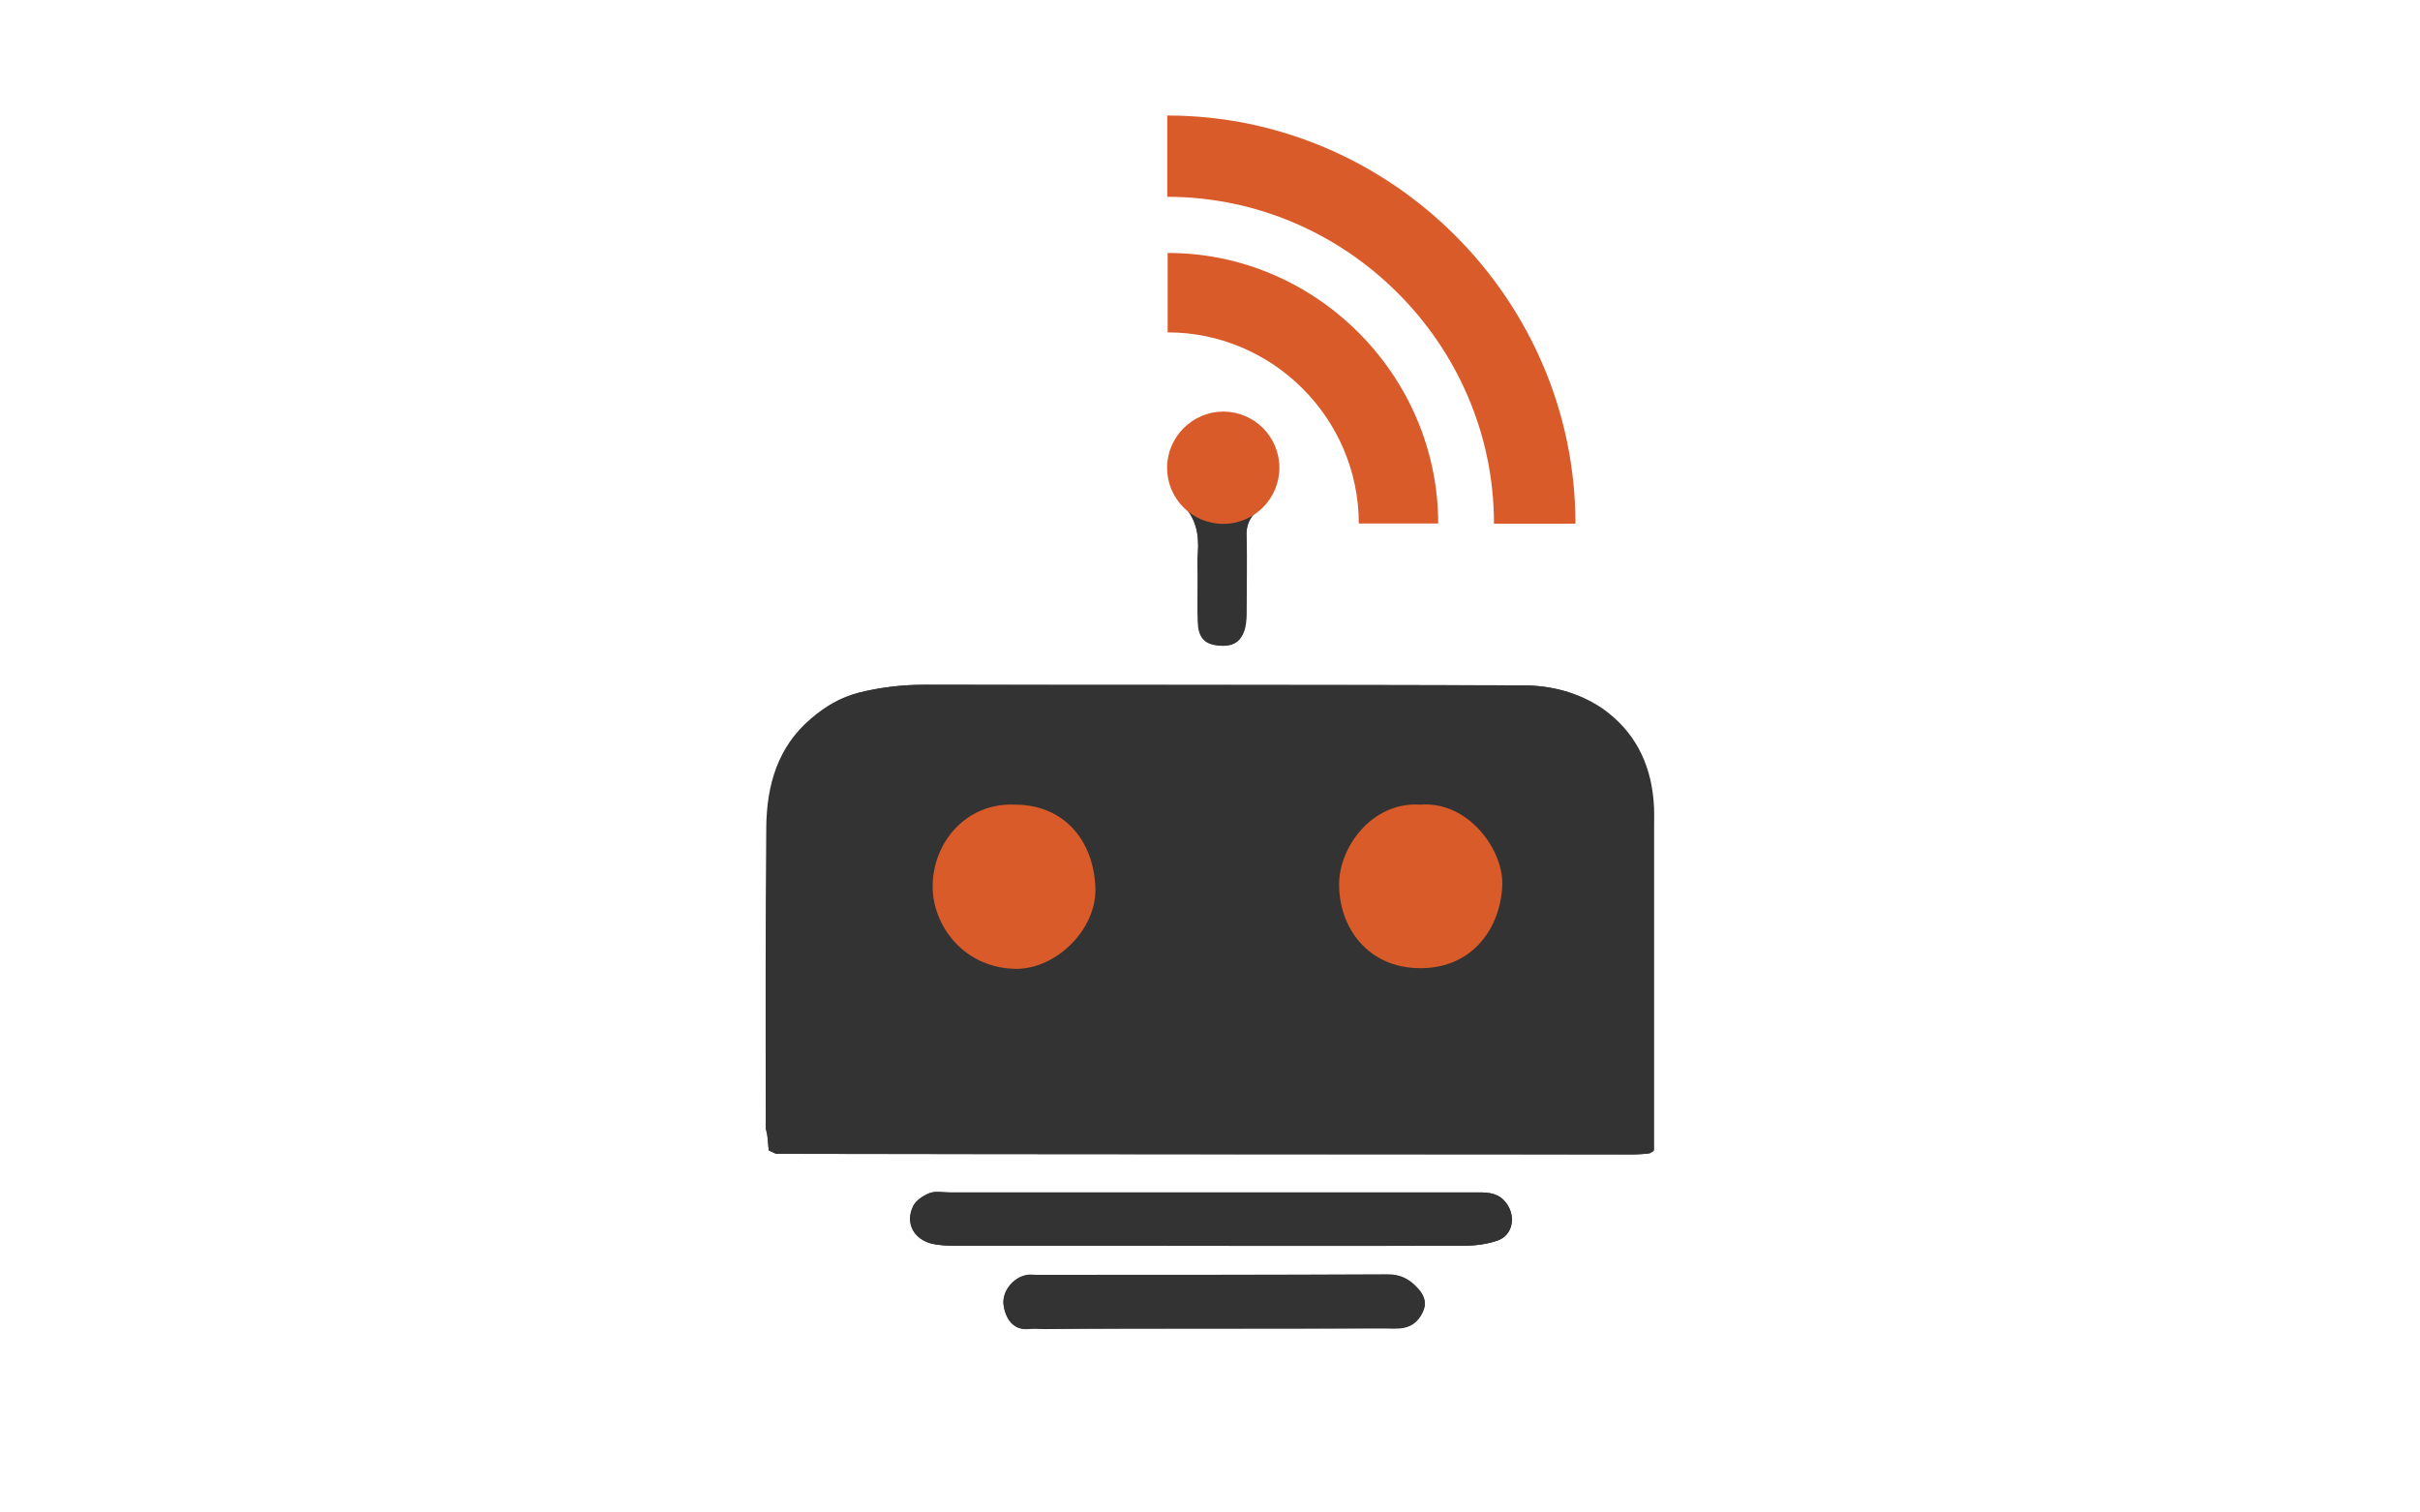 <?xml version="1.0" encoding="utf-8"?>
<!-- Generator: Adobe Illustrator 19.1.0, SVG Export Plug-In . SVG Version: 6.00 Build 0)  -->
<svg version="1.1" id="Layer_1" xmlns="http://www.w3.org/2000/svg" xmlns:xlink="http://www.w3.org/1999/xlink" x="0px" y="0px"
	 viewBox="342 20.9 1280 800" style="enable-background:new 342 20.9 1280 800;" xml:space="preserve">
<style type="text/css">
	.st0{display:none;}
	.st1{display:inline;}
	.st2{fill:#FFFFFF;}
	.st3{display:inline;fill:none;stroke:#000000;stroke-width:3;stroke-miterlimit:10;}
	.st4{display:inline;fill:#FFFFFF;}
	.st5{display:inline;fill:#80BD01;}
	.st6{fill:#80BD01;}
	.st7{fill:#333333;}
	.st8{fill:#D95B29;}
</style>
<g id="Template" class="st0">
	<g class="st1">
		<path class="st2" d="M1305.4,573.7c1,0.4,1.3,0.7,1.6,0.7c59,0.1,118,0.1,177,0.1c1,0,2-0.1,3-0.2c0.1,0,0.3-0.1,0.4-0.2
			c0.1-0.1,0.6-0.2,0.6-0.6c0-1.4,0-3.1,0-4.7c0-20.5,0-41,0-61.5c0-2,0.1-4-0.1-6c-0.7-7.8-3.9-14.3-10.5-18.9
			c-4.9-3.4-10.6-4.8-16.5-4.8c-41.2-0.1-82.3,0-123.5-0.1c-4.5,0-8.9,0.5-13.3,1.6c-3.9,1-7,2.9-9.9,5.4
			c-6.9,5.9-9.1,13.8-9.2,22.3c-0.2,20.8-0.1,41.7-0.1,62.5C1305.2,570.7,1305.3,572.2,1305.4,573.7z M1396.6,582.4
			c-18,0-35.9,0-53.9,0c-1.3,0-2.8-0.3-4,0.1c-1.3,0.5-2.8,1.4-3.4,2.6c-1.8,3.5,0,6.9,3.9,7.9c1.4,0.3,3,0.4,4.4,0.4c7,0,14,0,21,0
			c28.1,0,56.2,0,84.4,0c2.3,0,4.7-0.3,6.8-1c3.3-1.1,4-5,1.9-7.8c-1.5-2-3.5-2.2-5.7-2.2C1433.5,582.4,1415.1,582.4,1396.6,582.4z
			 M1397,610.5c11.8,0,23.7,0,35.5,0c1.3,0,2.7,0.1,4-0.1c2.2-0.4,3.5-1.9,4.2-3.8c0.6-1.7-0.1-3.1-1.4-4.5
			c-1.7-1.8-3.5-2.7-6.1-2.7c-24.2,0.1-48.3,0.1-72.5,0.1c-0.7,0-1.3-0.1-2,0c-2.8,0.4-5.1,3.3-4.8,6.1c0.3,2.4,1.7,5.3,5.1,5
			c1.2-0.1,2.3,0,3.5,0C1374,610.5,1385.5,610.5,1397,610.5z M1394,454.9L1394,454.9c0,3,0,6.5,0.1,9.6s1.3,4.5,4,4.8
			c3.2,0.4,4.9-0.6,5.7-3.5c0.3-1.3,0.3-2.6,0.3-3.9c0-5,0.1-10,0-15c-0.1-2.2,0.5-3.8,2.2-5.3c3.2-2.9,4.2-6.6,3.8-10.9
			c-0.8-8.1-9.8-12.2-16.9-8.2c-5.6,3.2-7.2,12.8-2.7,17.3c3.3,3.2,3.8,6.6,3.6,10.6C1393.9,452,1394,453.9,1394,454.9z"/>
		<path d="M1305.4,573.7c-0.1-1.5-0.3-3-0.3-4.4c0-20.8-0.2-41.7,0.1-62.5c0.1-8.5,2.3-16.4,9.2-22.3c2.9-2.5,6-4.4,9.9-5.4
			c4.4-1.1,8.8-1.6,13.3-1.6c41.2,0,82.3,0,123.5,0.1c5.9,0,11.5,1.4,16.5,4.8c6.5,4.6,9.8,11,10.5,18.9c0.2,2,0.1,4,0.1,6
			c0,20.5,0,41,0,61.5c0,1.7,0,3.3,0,4.7c0,0.4-0.5,0.5-0.6,0.6s-0.3,0.2-0.4,0.2c-1,0.1-2,0.2-3,0.2c-59,0-118-0.1-177-0.1
			C1306.7,574.4,1306.4,574.1,1305.4,573.7z M1440,502.3c-10-0.7-16.9,8.9-16.8,16.6c0.1,8.6,5.8,17.2,16.8,17.2s16.6-8.6,16.9-17.2
			C1457.2,511.7,1449.9,501.5,1440,502.3z M1356.3,502.3c-10.1-0.5-16.9,7.9-17,16.8c-0.1,7.8,6.1,16.6,16.5,17.1
			c8.5,0.4,17.3-7.8,17.1-16.6C1372.6,509.6,1366.2,502.3,1356.3,502.3z"/>
		<path d="M1396.6,582.4c18.5,0,36.9,0,55.4,0c2.3,0,4.2,0.2,5.7,2.2c2.1,2.7,1.4,6.7-1.9,7.8c-2.2,0.7-4.5,1-6.8,1
			c-28.1,0.1-56.2,0-84.4,0c-7,0-14,0-21,0c-1.5,0-3-0.1-4.4-0.4c-3.9-0.9-5.7-4.4-3.9-7.9c0.6-1.1,2.1-2.1,3.4-2.6
			c1.2-0.4,2.6-0.1,4-0.1C1360.6,582.4,1378.6,582.4,1396.6,582.4z"/>
		<path d="M1397,610.5c-11.5,0-23,0-34.5,0c-1.2,0-2.3-0.1-3.5,0c-3.4,0.4-4.8-2.5-5.1-5c-0.3-2.7,2-5.6,4.8-6.1c0.7-0.1,1.3,0,2,0
			c24.2,0,48.3,0,72.5-0.1c2.6,0,4.4,0.9,6.1,2.7c1.3,1.3,2,2.8,1.4,4.5c-0.7,1.9-2.1,3.5-4.2,3.8c-1.3,0.2-2.7,0.1-4,0.1
			C1420.7,610.5,1408.9,610.5,1397,610.5z"/>
		<path d="M1394,454.9c0-1-0.1-2.9,0-4.4c0.3-4.1-0.3-7.5-3.6-10.7c-4.6-4.4-3-14,2.7-17.2c7.1-4.1,16.1,0.1,16.9,8.2
			c0.4,4.2-0.7,8-3.8,10.9c-1.6,1.5-2.2,3.1-2.2,5.3c0.1,5,0.1,10,0,15c0,1.3,0,2.7-0.3,4c-0.8,2.9-2.5,3.9-5.7,3.5
			c-2.7-0.3-3.9-1.8-4-4.9C1393.9,461.4,1394,457.9,1394,454.9L1394,454.9z"/>
		<path class="st2" d="M1440,502.3c9.9-0.8,17.2,9.4,16.9,16.6c-0.3,8.6-5.9,17.2-16.9,17.2s-16.8-8.6-16.8-17.2
			C1423.1,511.2,1430,501.6,1440,502.3z"/>
		<path class="st2" d="M1356.3,502.3c10,0,16.3,7.3,16.6,17.3c0.2,8.8-8.6,17.1-17.1,16.6c-10.5-0.5-16.6-9.3-16.5-17.1
			C1339.3,510.2,1346.1,501.8,1356.3,502.3z"/>
	</g>
	<circle class="st1" cx="737.2" cy="550.9" r="7"/>
	<line class="st3" x1="737.5" y1="550.9" x2="737.5" y2="591.9"/>
	
		<rect x="737.4" y="542.5" transform="matrix(-0.986 -0.167 0.167 -0.986 1375.299 1208.766)" class="st4" width="2" height="8.2"/>
	<circle class="st1" cx="737.2" cy="591.4" r="7"/>
	<rect x="735" y="591.6" transform="matrix(0.986 0.167 -0.167 0.986 109.734 -114.474)" class="st4" width="2" height="8.2"/>
	<g class="st1">
		<path d="M1508.8,640.4c-3.6-2.6-5.9-6.2-7.7-10.1c-4.3-9.3-6.2-19-5.6-29.2c0-0.5-0.1-1-0.2-1.5c-1.2,1.5-1.8,3.1-2.5,4.7
			c-1.9,4-4.4,7.3-8.6,9.1c-3.6,1.5-7.1,3.1-10.6,4.7c-19.8,8.9-39.7,17.7-59.5,26.6c-3.2,1.4-6.4,2.8-9.5,4.3
			c-1,0.4-2.9,1.2-2.9,1.2l-26,11.5c-1.2,0.7-2,1.3-2.9,1.6c-0.6,0.2-1.2,0.5-1.7,0.7c-3.6,1.5-7.2,3.1-10.7,4.7
			c-13.2,5.9-26.4,11.8-39.6,17.7c-8,3.5-15.9,7.1-23.9,10.7c-2.3,1.1-4.7,1.5-7.2,0.8c-3.2-0.9-6.4-2-9.6-3c-1.3-0.4-2.7-1-4.1-1.6
			c0.1,0.5,0.1,0.8,0.2,0.9c0.2,0.2,0.4,0.5,0.6,0.7c2.4,1.5,4.1,3.7,5.6,6c4.3,6.8,6.7,14.3,7.7,22.1c0.6,4.4,0.6,8.8,0.9,13.5
			c0.4-0.5,0.9-0.9,1.1-1.4c0.6-1.2,1-2.5,1.5-3.7c1.9-4.2,5-7.4,9.3-9.3c8.5-3.8,17-7.6,25.5-11.4c8.2-3.7,16.4-7.3,24.6-11
			c9-4,18-8,27-12.1c1.5-0.7,3.1-1.4,4.6-2.1c0.6-0.3,1.3-0.4,2.1-0.6l25.4-11.3c0,0,3.4-1.8,5.1-2.6c3.5-1.6,7.1-3.2,10.6-4.8
			c1-0.5,2-0.9,3-1.3c4.7-2.1,9.4-4.1,14-6.2c4.7-2.1,9.3-4.1,14-6.2c10.3-4.6,20.6-9.3,30.9-13.8c2.5-1.1,5.1-1.5,7.8-0.7
			c3.1,0.9,6.2,2,9.3,2.9c1,0.3,2,0.7,3,1C1509.5,641.1,1509.2,640.7,1508.8,640.4z"/>
		<path d="M1241.6,741.1c0.9-1.3,2.1-1.3,3.2-1.4c4.3-0.5,8.5-1,12.8-1.6c1.1-0.1,2.2-0.3,3.3-0.6c1.7-0.4,2.9-1.4,3.7-3
			c2.4-4.9,2.7-10,1.1-15.2c-0.8-2.6-1.9-5.2-3.5-7.5c-1.4-2.1-3.2-3.2-6-2.7c-5,0.9-10.1,1.4-15.2,2c-0.9,0.1-1.8,0.1-3,0.2
			c0.4-0.9,0.5-1.5,0.8-1.9c5.5-5.5,11.6-10.3,18.5-13.9c2-1.1,4.4-1.8,6.6-2.3c5.5-1.2,9.9,0.9,13.8,4.6c3.8,3.7,6.2,8.4,8,13.3
			c2.4,6.8,3.6,13.8,2.9,21.1c-0.3,3.1-0.6,6.3-1.9,9.2c-1.6,3.7-4,6.8-7.2,9.3c-2.8,2.2-6.2,2.6-9.6,2.6c-2.3,0-4.6-0.6-6.9-1.1
			c-2.3-0.5-4.6-1.1-6.7-2c-4.3-1.9-8.5-4-12.2-6.8C1243.2,742.8,1242.4,741.9,1241.6,741.1z"/>
		<path d="M1544.1,595.7c-1.3,0.4-2,0.7-2.7,0.8c-4.1,0.5-8.1,1-12.2,1.5c-0.5,0.1-1,0.1-1.5,0.2c-5.6,0.8-7.5,2.8-8.4,8.4
			c-1.1,6.2,0.9,11.7,3.8,17c0.7,1.2,1.9,2.1,2.9,3.2c3.6-0.4,7.1-0.7,10.5-1.1c3.3-0.4,6.7-0.9,10-1.3c0.6,1.3,0,1.9-0.7,2.5
			c-3.8,3.5-7.7,7-12.2,9.8c-2.5,1.5-5.1,3.1-7.7,4.3c-4.2,2-8.7,2.4-13,0.3c-2.8-1.4-5.1-3.3-7-5.8c-4.7-6.2-7.1-13.3-8.2-20.9
			c-0.8-5.4-0.8-10.8,0.4-16.1c1.5-6.5,4.9-11.6,11.3-14.3c3.5-1.5,7.2-1.3,10.8-0.6c3.2,0.7,6.3,1.8,9.3,2.9c4.2,1.5,8,4,11.7,6.5
			C1542.1,593.5,1542.9,594.5,1544.1,595.7z"/>
	</g>
	<g class="st1">
		<path d="M1522.2,710.8c-6.4-3.9-13.3-4-20.1-1.5c-29.3-15.7-58.4-31.4-87.5-46.9c-5.5-2.9-16.4-8.8-16.4-8.8l-22.6-12.2
			c0,0-4-1.9-5.7-2.9c-3.2-1.7-6.4-3.4-9.6-5.1c-19.4-10.3-38.8-20.7-58.2-30.9c-4.4-2.3-7.1-5.7-8.9-10.1c-1-2.4-2-4.7-3.3-7.7
			c0,2.2,0,3.8-0.1,5.3c-0.7,10.9-3.5,21.2-9,30.6c-2.4,4.1-5.3,7.8-9.5,10.2c-0.3,0.2-0.4,0.6-0.7,1.1c4.5-1.1,8.8-2,13-3.1
			c4.2-1.1,8-0.4,11.8,1.6c17.9,9.6,35.8,19.1,53.7,28.6c1,0.5,2,1.2,3,1.8c0.4,0.2,0.8,0.4,1.2,0.6c3.1,1.4,6,3.4,8.9,5.2l23,11.6
			c6,3.2,11.9,6.3,17.9,9.5c28.4,15.2,56.8,30.3,85.1,45.4c0.1,0,0.2,0.1,0.3,0.1c0.1,0,0.2,0,0.3,0c0.1,0,0.1-0.1,0.2-0.2
			c0-0.6-0.1-1.1-0.1-1.7c0.9,6.8,4.1,12.3,9.8,16.3c5.7,3.9,12.1,5,18.7,3c11.4-3.5,17.1-14.7,15.1-25.1
			C1531,718.9,1527.6,714,1522.2,710.8z M1528.7,728.4c0,1.2-0.1,2.4-0.1,3.6c0.2,1.4,0.1,2.7-1,3.7c-0.7,1.5-1.5,2.9-2.2,4.4
			c-0.8,1-1.7,1.9-2.5,2.9c-0.5,0.3-1,0.6-1.6,1c-2.8,2.7-7.4,4.1-11.2,3.4h0.1c-2.3,0.6-4.4-0.3-6.3-1.4c-1-0.5-1.9-1-2.9-1.5
			c-3.3-1.2-5.1-4-6.5-6.8c-2.2-4.5-2.6-9.3-0.9-14.1c0.1-0.4,0.5-0.6,0.7-0.9c0.5-1,1-1.9,1.5-2.9c1-2,2.2-3.9,4.4-4.7v0.1
			c2.8-2.7,7.4-4.1,11.3-3.4c0.6,0,1.2,0,1.9,0.1c1.3-0.2,2.5,0,3.5,0.9c1.5,0.8,3,1.6,4.5,2.4c1.4,0.3,2.1,1.4,2.8,2.5
			c0.7,1,1.4,2,2.1,3c1.5,1,1.5,2.8,2,4.3C1528.6,725.8,1529.5,727,1528.7,728.4z"/>
		<path d="M1230.6,609.4c2.3,0.4,4.2,0.7,6,1.1c4.7,0.9,9.4,1.9,14.1,2.9c2.5,0.6,4.4-0.2,6-2.1c4.3-5.1,6.5-11.1,6.3-17.8
			c0-2.1-0.7-4.2-1.1-6.3c-0.7-2.9-2.8-4.4-5.6-5c-5.5-1.1-11-2.2-16.5-3.4c-1-0.2-2.3,0-2.9-1.6c1.2-2.1,3.5-3,5.4-4.1
			c5.1-2.9,10.5-5.1,16.2-6.3c4.5-1,9-1.7,13.6-0.7c3,0.6,5.6,1.8,7.8,4c4.5,4.3,6.8,9.6,7.5,15.7c1.4,12.1-1.7,23.3-7.7,33.7
			c-2.8,4.8-6.6,8.7-11.6,11c-4.4,2.1-8.9,1.8-13.3-0.2c-5.7-2.5-10.5-6.2-15.1-10.4c-2.5-2.3-4.8-4.7-7.2-7.1
			C1231.8,612.1,1230.8,611.3,1230.6,609.4z"/>
	</g>
</g>
<g id="Inverted" class="st0">
	<path class="st4" d="M570.5,600.9c0-1.5-0.8-2.8-2-3.5l-33.4-19.1c-0.6-0.3-1.2-0.4-1.8-0.4c-0.1,0-0.3,0-0.3,0
		c-0.6,0-1.3,0.1-1.8,0.4l-33.4,19.1c-1.2,0.7-2,2-2,3.5l0.1,51.7c0,0.7,0.4,1.4,1,1.7c0.6,0.4,1.4,0.4,2,0l20.1-11.4
		c1.3-0.7,2.2-2.1,2.2-3.5v-24.2c0-1.4,0.6-2.8,1.8-3.5l8.3-4.9c0.6-0.4,1.3-0.5,2-0.5s1.4,0.2,2,0.5l8.7,4.9c1.2,0.7,2.2,2,2.2,3.5
		v24.2c0,1.4,0.5,2.8,1.8,3.5l19.7,11.4c0.6,0.4,1.3,0.4,2,0c0.6-0.4,1-1,1-1.7L570.5,600.9z"/>
	<path class="st4" d="M1135.8,644.8c0,1.5,0.8,2.8,2,3.5l20.4,19.1c0.6,0.3,1.2,0.5,1.8,0.5c0.1,0,0.3,0,0.3,0
		c0.6,0,1.3-0.1,1.8-0.5l20.4-19.2c1.2-0.7,2-2,2-3.5l12.9-51.7c0-0.7-0.4-1.4-1-1.7c-0.6-0.4-1.4-0.4-2,0l-19.8,11.4
		c-1.3,0.7-2,2.1-2,3.5l-10.5,32.5c-0.6,0.4-1.3,0.5-2,0.5c-0.7,0-1.4-0.2-2-0.5l-10.5-32.5c0-1.4-0.8-2.8-2-3.5l-19.8-11.4
		c-0.6-0.4-1.4-0.4-2,0s-1,1-1,1.7L1135.8,644.8z"/>
	<path class="st4" d="M748.7,529.8c-0.6-0.3-1.2-0.3-1.9,0c-0.6,0.4-0.9,1-0.9,1.7v51.2c0,0.5-0.4,1-0.8,1.2c-0.4,0.3-1,0.3-1.5,0
		l-8.4-4.8c-1.2-0.7-2.8-0.7-4,0l-33.3,19.3c-1.2,0.7-1.9,2.1-1.9,3.5v38.6c0,1.4,0.7,2.8,1.9,3.5l33.3,19.3c1.2,0.7,2.8,0.7,4,0
		l33.6-19.3c1.2-0.7,2.2-2.1,2.2-3.5v-96.1c0-1.5-1-2.8-2.2-3.5L748.7,529.8z M746,627.8c0,0.4-0.4,0.7-0.7,0.9l-11.6,6.6
		c-0.3,0.2-0.7,0.2-1.1,0l-11.3-6.6c-0.3-0.2-0.4-0.5-0.4-0.9v-13.2c0-0.4,0-0.7,0.3-0.9l11.4-6.6c0.3-0.2,0.7-0.2,1,0l11.6,6.6
		c0.3,0.2,0.7,0.5,0.7,0.9L746,627.8L746,627.8z"/>
	<path class="st4" d="M868.1,614.2c1.2-0.7,1.9-2,1.9-3.5v-9.3c0-1.4-0.7-2.8-1.9-3.5L835,578.7c-1.2-0.7-2.8-0.7-4,0l-33.2,19.2
		c-1.2,0.7-1.8,2.1-1.8,3.5v38.5c0,1.4,0.6,2.8,1.8,3.5l33.1,18.9c1.2,0.7,2.7,0.7,3.9,0l20-11.2c0.6-0.4,1-1,1-1.7s-0.4-1.4-1-1.8
		l-33.7-19.3c-0.6-0.4-1.1-1-1.1-1.7v-12.1c0-0.7,0.5-1.4,1.1-1.7l10.5-6c0.6-0.4,1.4-0.4,2,0l10.4,6c0.6,0.4,0.9,1,0.9,1.7v9.5
		c0,0.7,0.5,1.4,1.1,1.7c0.6,0.4,1.4,0.4,2,0L868.1,614.2z"/>
	<path class="st5" d="M631.2,578.5c1.2-0.7,2.8-0.7,4,0l33.6,19.3c1.2,0.7,2.2,2.1,2.2,3.5v38.6c0,1.4-1,2.8-2.2,3.5l-33.5,19.3
		c-1.2,0.7-2.8,0.7-4.1,0l-33.3-19.3c-1.2-0.7-1.9-2.1-1.9-3.5v-38.6c0-1.4,0.7-2.8,1.9-3.5L631.2,578.5z"/>
	<path class="st5" d="M1062.9,578.5c1.2-0.7,2.8-0.7,4,0l33.2,19.3c1.2,0.7,1.8,2.1,1.8,3.5v38.6c0,1.4-0.6,2.8-1.8,3.5l-33.3,19.3
		c-1.2,0.7-2.7,0.7-4,0l-33.1-19.3c-1.2-0.7-1.8-2.1-1.8-3.5v-38.6c0-1.4,0.5-2.8,1.8-3.5L1062.9,578.5z"/>
	<path class="st5" d="M832.5,612.4c0.2-0.1,0.5-0.1,0.8,0l6.4,3.7c0.2,0.1,0.3,0.4,0.3,0.7v7.4c0,0.3-0.1,0.5-0.3,0.7l-6.4,3.7
		c-0.2,0.1-0.5,0.1-0.8,0l-6.3-3.7c-0.2-0.1-0.2-0.4-0.2-0.7v-7.4c0-0.3,0-0.5,0.2-0.7L832.5,612.4z"/>
	<path class="st4" d="M1284.8,614.2c1.2-0.7,2.2-2,2.2-3.5v-9.3c0-1.4-1-2.8-2.2-3.5l-33.3-19.3c-1.2-0.7-2.8-0.7-4.1,0l-33.4,19.3
		c-1.2,0.7-2,2.1-2,3.5v38.5c0,1.4,0.7,2.8,2,3.5l33.2,18.9c1.2,0.7,2.7,0.7,3.9,0l20.1-11.2c0.6-0.4,1-1,1-1.7s-0.4-1.4-1-1.8
		l-33.4-19.3c-0.6-0.4-0.8-1-0.8-1.7v-12.1c0-0.7,0.2-1.4,0.8-1.7l10.3-6c0.6-0.4,1.3-0.4,2,0l10.7,6c0.6,0.4,1.2,1,1.2,1.7v9.5
		c0,0.7,0.1,1.4,0.8,1.7c0.6,0.4,1.4,0.4,2,0L1284.8,614.2z"/>
	<path class="st5" d="M1248.8,612.4c0.2-0.1,0.5-0.1,0.8,0l6.2,3.7c0.2,0.1,0.2,0.4,0.2,0.7v7.4c0,0.3,0.1,0.5-0.2,0.7l-6.3,3.7
		c-0.2,0.1-0.5,0.1-0.7,0l-6.4-3.7c-0.2-0.1-0.4-0.4-0.4-0.7v-7.4c0-0.3,0.2-0.5,0.4-0.7L1248.8,612.4z"/>
	<path class="st4" d="M1012.2,597.9l-33.6-19.3c-1.2-0.7-3-0.7-4.2,0l-33.9,19.3c-1.2,0.7-1.5,2.1-1.5,3.5l0.1,61.7
		c0,0.7,0.2,1.4,0.9,1.7c0.6,0.4,1.3,0.4,1.9,0l20.1-11.4c1.3-0.7,2-2.4,2-3.8v-26.2l-0.3-8.9c0-0.7,0.2-1.4,0.9-1.7l10.4-6
		c0.6-0.4,1.4-0.4,2,0l10.3,6c0.6,0.4,0.8,1,0.8,1.7v9.5c0,0.7,0.6,1.4,1.2,1.7c0.6,0.4,1.5,0.4,2.1,0l20.8-11.6
		c1.2-0.7,2.9-2,2.9-3.5v-9.3C1015,600,1013.4,598.6,1012.2,597.9z"/>
	<path class="st4" d="M1369.2,597.9l-33.6-19.3c-1.2-0.7-3-0.7-4.2,0l-33.9,19.3c-1.2,0.7-1.5,2.1-1.5,3.5l0.1,61.7
		c0,0.7,0.2,1.4,0.9,1.7c0.6,0.4,1.3,0.4,1.9,0l20.1-11.4c1.3-0.7,2-2.4,2-3.8v-26.2l-0.3-8.9c0-0.7,0.2-1.4,0.9-1.7l10.4-6
		c0.6-0.4,1.4-0.4,2,0l10.3,6c0.6,0.4,0.8,1,0.8,1.7v9.5c0,0.7,0.6,1.4,1.2,1.7c0.6,0.4,1.5,0.4,2.1,0l20.8-11.6
		c1.2-0.7,2.9-2,2.9-3.5v-9.3C1372,600,1370.4,598.6,1369.2,597.9z"/>
	<g class="st1">
		<path class="st2" d="M847.4,336.7c1,0.4,1.3,0.7,1.6,0.7c59,0.1,118,0.1,177,0.1c1,0,2-0.1,3-0.2c0.1,0,0.3-0.1,0.4-0.2
			s0.6-0.2,0.6-0.6c0-1.4,0-3.1,0-4.7c0-20.5,0-41,0-61.5c0-2,0.1-4-0.1-6c-0.7-7.8-3.9-14.3-10.5-18.9c-4.9-3.4-10.6-4.8-16.5-4.8
			c-41.2-0.1-82.3,0-123.5-0.1c-4.5,0-8.9,0.5-13.3,1.6c-3.9,1-7,2.9-9.9,5.4c-6.9,5.9-9.1,13.8-9.2,22.3
			c-0.2,20.8-0.1,41.7-0.1,62.5C847.2,333.7,847.3,335.2,847.4,336.7z M938.6,345.4c-18,0-35.9,0-53.9,0c-1.3,0-2.8-0.3-4,0.1
			c-1.3,0.5-2.8,1.4-3.4,2.6c-1.8,3.5,0,6.9,3.9,7.9c1.4,0.3,3,0.4,4.4,0.4c7,0,14,0,21,0c28.1,0,56.2,0,84.4,0c2.3,0,4.7-0.3,6.8-1
			c3.3-1.1,4-5,1.9-7.8c-1.5-2-3.5-2.2-5.7-2.2C975.5,345.4,957.1,345.4,938.6,345.4z M939,373.5c11.8,0,23.7,0,35.5,0
			c1.3,0,2.7,0.1,4-0.1c2.2-0.4,3.5-1.9,4.2-3.8c0.6-1.7-0.1-3.1-1.4-4.5c-1.7-1.8-3.5-2.7-6.1-2.7c-24.2,0.1-48.3,0.1-72.5,0.1
			c-0.7,0-1.3-0.1-2,0c-2.8,0.4-5.1,3.3-4.8,6.1c0.3,2.4,1.7,5.3,5.1,5c1.2-0.1,2.3,0,3.5,0C916,373.5,927.5,373.5,939,373.5z
			 M936,217.9L936,217.9c0,3,0,6.5,0.1,9.6s1.3,4.5,4,4.8c3.2,0.4,4.9-0.6,5.7-3.5c0.3-1.3,0.3-2.6,0.3-3.9c0-5,0.1-10,0-15
			c-0.1-2.2,0.5-3.8,2.2-5.3c3.2-2.9,4.2-6.6,3.8-10.9c-0.8-8.1-9.8-12.2-16.9-8.2c-5.6,3.2-7.2,12.8-2.7,17.3
			c3.3,3.2,3.8,6.6,3.6,10.6C935.9,215,936,216.9,936,217.9z"/>
		<path class="st2" d="M847.4,336.7c-0.1-1.5-0.3-3-0.3-4.4c0-20.8-0.2-41.7,0.1-62.5c0.1-8.5,2.3-16.4,9.2-22.3
			c2.9-2.5,6-4.4,9.9-5.4c4.4-1.1,8.8-1.6,13.3-1.6c41.2,0,82.3,0,123.5,0.1c5.9,0,11.5,1.4,16.5,4.8c6.5,4.6,9.8,11,10.5,18.9
			c0.2,2,0.1,4,0.1,6c0,20.5,0,41,0,61.5c0,1.7,0,3.3,0,4.7c0,0.4-0.5,0.5-0.6,0.6c-0.1,0.1-0.3,0.2-0.4,0.2c-1,0.1-2,0.2-3,0.2
			c-59,0-118-0.1-177-0.1C848.7,337.4,848.4,337.1,847.4,336.7z M982,265.3c-10-0.7-16.9,8.9-16.8,16.6c0.1,8.6,5.8,17.2,16.8,17.2
			s16.6-8.6,16.9-17.2C999.2,274.7,991.9,264.5,982,265.3z M898.3,265.3c-10.1-0.5-16.9,7.9-17,16.8c-0.1,7.8,6.1,16.6,16.5,17.1
			c8.5,0.4,17.3-7.8,17.1-16.6C914.6,272.6,908.2,265.3,898.3,265.3z"/>
		<path class="st2" d="M938.6,345.4c18.5,0,36.9,0,55.4,0c2.3,0,4.2,0.2,5.7,2.2c2.1,2.7,1.4,6.7-1.9,7.8c-2.2,0.7-4.5,1-6.8,1
			c-28.1,0.1-56.2,0-84.4,0c-7,0-14,0-21,0c-1.5,0-3-0.1-4.4-0.4c-3.9-0.9-5.7-4.4-3.9-7.9c0.6-1.1,2.1-2.1,3.4-2.6
			c1.2-0.4,2.6-0.1,4-0.1C902.6,345.4,920.6,345.4,938.6,345.4z"/>
		<path class="st2" d="M939,373.5c-11.5,0-23,0-34.5,0c-1.2,0-2.3-0.1-3.5,0c-3.4,0.4-4.8-2.5-5.1-5c-0.3-2.7,2-5.6,4.8-6.1
			c0.7-0.1,1.3,0,2,0c24.2,0,48.3,0,72.5-0.1c2.6,0,4.4,0.9,6.1,2.7c1.3,1.3,2,2.8,1.4,4.5c-0.7,1.9-2.1,3.5-4.2,3.8
			c-1.3,0.2-2.7,0.1-4,0.1C962.7,373.5,950.9,373.5,939,373.5z"/>
		<path class="st2" d="M936,217.9c0-1-0.1-2.9,0-4.4c0.3-4.1-0.3-7.5-3.6-10.7c-4.6-4.4-3-14,2.7-17.2c7.1-4.1,16.1,0.1,16.9,8.2
			c0.4,4.2-0.7,8-3.8,10.9c-1.6,1.5-2.2,3.1-2.2,5.3c0.1,5,0.1,10,0,15c0,1.3,0,2.7-0.3,4c-0.8,2.9-2.5,3.9-5.7,3.5
			c-2.7-0.3-3.9-1.8-4-4.9C935.9,224.4,936,220.9,936,217.9L936,217.9z"/>
		<path class="st6" d="M982,265.3c9.9-0.8,17.2,9.4,16.9,16.6c-0.3,8.6-5.9,17.2-16.9,17.2s-16.8-8.6-16.8-17.2
			C965.1,274.2,972,264.6,982,265.3z"/>
		<path class="st6" d="M898.3,265.3c10,0,16.3,7.3,16.6,17.3c0.2,8.8-8.6,17.1-17.1,16.6c-10.5-0.5-16.6-9.3-16.5-17.1
			C881.3,273.2,888.1,264.8,898.3,265.3z"/>
	</g>
	<g class="st1">
		<path class="st2" d="M1058.3,396.6c-3.6-2.6-3.6-1.2-5.4-5.1c-4.3-9.3-5-17.3-4.4-27.5c0-0.5-5.7-9.1-5.7-9.6
			c-1.2,1.5-7.3,11.4-8,13c-1.9,4-4.4,7.3-8.6,9.1c-3.6,1.5-7.1,3.1-10.6,4.7c-19.8,8.9-39.7,17.7-59.5,26.6
			c-3.2,1.4-6.4,2.8-9.5,4.3c-1,0.4-2.9,1.2-2.9,1.2l-26,11.5c-1.2,0.7-2,1.3-2.9,1.6c-0.6,0.2-1.2,0.5-1.7,0.7
			c-3.6,1.5-7.2,3.1-10.7,4.7c-13.2,5.9-26.4,11.8-39.6,17.7c-8,3.5-15.9,7.1-23.9,10.7c-2.3,1.1-4.7,1.5-7.2,0.8
			c-3.2-0.9-6.4-2-9.6-3c-1.3-0.4-8.5-2.7-12.7-1.9c0.1,0.5,4.3,9.1,4.6,9.3c2.4,1.5,5.9-2.8,7.4-0.4c4.3,6.8,6.7,14.3,7.7,22.1
			c0.6,4.4-6,20.9-5.8,25.6c5.9-3.4,10.5-14,10.8-14.5c0.6-1.2,1-2.5,1.5-3.7c1.9-4.2,5-7.4,9.3-9.3c8.5-3.8,17-7.6,25.5-11.4
			c8.2-3.7,16.4-7.3,24.6-11c9-4,18-8,27-12.1c1.5-0.7,3.1-1.4,4.6-2.1c0.6-0.3,1.3-0.4,2.1-0.6l25.4-11.3c0,0,3.4-1.8,5.1-2.6
			c3.5-1.6,7.1-3.2,10.6-4.8c1-0.5,2-0.9,3-1.3c4.7-2.1,9.4-4.1,14-6.2c4.7-2.1,9.3-4.1,14-6.2c10.3-4.6,20.6-9.3,30.9-13.8
			c2.5-1.1,5.1-1.5,7.8-0.7c3.1,0.9,6.2,2.1,9.3,2.9c4,1.1,9,1.2,10,1.5C1058.5,404.6,1058.7,396.8,1058.3,396.6z"/>
		<path class="st2" d="M783.6,504.1c0.9-1.3,2.1-1.3,3.2-1.4c4.3-0.5,8.5-1,12.8-1.6c1.1-0.1,2.2-0.3,3.3-0.6c1.7-0.4,2.9-1.4,3.7-3
			c2.4-4.9,2.7-10,1.1-15.2c-0.8-2.6-1.9-5.2-3.5-7.5c-1.4-2.1-3.2-3.2-6-2.7c-5,0.9-10.1,1.4-15.2,2c-0.9,0.1-1.8,0.1-3,0.2
			c0.4-0.9,0.5-1.5,0.8-1.9c5.5-5.5,11.6-10.3,18.5-13.9c2-1.1,4.4-1.8,6.6-2.3c5.5-1.2,9.9,0.9,13.8,4.6c3.8,3.7,6.2,8.4,8,13.3
			c2.4,6.8,3.6,13.8,2.9,21.1c-0.3,3.1-0.6,6.3-1.9,9.2c-1.6,3.7-4,6.8-7.2,9.3c-2.8,2.2-6.2,2.6-9.6,2.6c-2.3,0-4.6-0.6-6.9-1.1
			c-2.3-0.5-4.6-1.1-6.7-2c-4.3-1.9-8.5-4-12.2-6.8C785.2,505.8,784.4,504.9,783.6,504.1z"/>
		<path class="st2" d="M1086.1,358.7c-1.3,0.4-2,0.7-2.7,0.8c-4.1,0.5-8.1,1-12.2,1.5c-0.5,0.1-1,0.1-1.5,0.2
			c-5.6,0.8-7.5,2.8-8.4,8.4c-1.1,6.2,0.9,11.7,3.8,17c0.7,1.2,1.9,2.1,2.9,3.2c3.6-0.4,7.1-0.7,10.5-1.1c3.3-0.4,6.7-0.9,10-1.3
			c0.6,1.3,0,1.9-0.7,2.5c-3.8,3.5-7.7,7-12.2,9.8c-2.5,1.5-5.1,3.1-7.7,4.3c-4.2,2-8.7,2.4-13,0.3c-2.8-1.4-5.1-3.3-7-5.8
			c-4.7-6.2-7.1-13.3-8.2-20.9c-0.8-5.4-0.8-10.8,0.4-16.1c1.5-6.5,4.9-11.6,11.3-14.3c3.5-1.5,7.2-1.3,10.8-0.6
			c3.2,0.7,6.3,1.8,9.3,2.9c4.2,1.5,8,4,11.7,6.5C1084.1,356.5,1084.9,357.5,1086.1,358.7z"/>
	</g>
	<g class="st1">
		<path class="st2" d="M1038.5,507.3c-0.3-4.4-1.4-3.5,0.6-7.4c4.5-9.2,10.3-14.8,18.6-20.8c0.4-0.3,3.5-10.1,3.8-10.5
			c-1.9,0-13.4,1.6-15.1,2c-4.3,1.1-8.5,1.3-12.5-0.9c-3.4-1.8-6.9-3.5-10.4-5.3c-19.4-9.8-38.8-19.6-58.2-29.4
			c-3.1-1.6-6.2-3.1-9.3-4.7c-1-0.5-2.7-1.5-2.7-1.5l-25.5-12.9c-1.2-0.5-2.2-0.8-3.1-1.2c-0.6-0.3-1.1-0.6-1.7-0.9
			c-3.5-1.8-6.9-3.6-10.4-5.3c-12.9-6.5-25.8-13-38.7-19.5c-7.8-3.9-15.5-7.9-23.3-11.8c-2.3-1.1-4.1-2.7-5.1-5
			c-1.3-3.1-2.5-6.2-3.8-9.4c-0.5-1.3-3.3-8.3-6.6-11c-0.4,0.4-4.3,9.1-4.3,9.4c0.3,2.8,5.9,2.8,5,5.4c-2.5,7.6-6.8,14.2-12.3,19.9
			c-3,3.2-20,8.5-23.5,11.7c6.3,2.4,17.5-0.7,18.1-0.8c1.3-0.3,2.5-0.8,3.8-1.1c4.5-1.2,8.9-0.8,13.1,1.3
			c8.3,4.2,16.6,8.4,24.9,12.6c8,4.1,16,8.1,24.1,12.2c8.8,4.4,17.6,8.9,26.4,13.4c1.5,0.8,3,1.5,4.5,2.3c0.6,0.3,1.1,0.7,1.8,1.2
			l24.8,12.6c0,0,3.6,1.5,5.3,2.3c3.5,1.7,6.9,3.5,10.4,5.2c1,0.5,2,1,3,1.5c4.6,2.3,9.1,4.7,13.7,7c4.5,2.3,9.1,4.6,13.6,6.9
			c10.1,5.1,20.2,10.1,30.2,15.2c2.4,1.2,4.4,3.1,5.5,5.6c1.3,3,2.3,6.1,3.6,9.1c1.7,3.8,4.8,7.7,5.1,8.7
			C1032.3,512.6,1038.5,507.8,1038.5,507.3z"/>
		<path class="st2" d="M781.6,362.2c1.6-0.1,2.3,0.8,3.1,1.6c3.1,3,6.2,6,9.3,8.9c0.8,0.8,1.7,1.5,2.5,2.2c1.4,1.1,2.9,1.4,4.6,1
			c5.3-1.3,9.5-4.2,12.5-8.7c1.5-2.3,2.8-4.7,3.6-7.4c0.7-2.4,0.4-4.5-1.7-6.3c-3.8-3.4-7.5-7-11.2-10.5c-0.6-0.6-1.2-1.3-2.1-2.3
			c0.9-0.3,1.5-0.6,2-0.5c7.8,0.8,15.3,2.5,22.5,5.6c2.1,0.9,4.2,2.2,6,3.7c4.4,3.5,5.6,8.3,5.1,13.7c-0.5,5.3-2.5,10.1-5.3,14.6
			c-3.7,6.2-8.4,11.5-14.5,15.5c-2.6,1.7-5.3,3.5-8.3,4.4c-3.9,1.1-7.8,1.2-11.8,0.3c-3.5-0.8-6-3.1-8.1-5.8c-1.4-1.8-2.5-4-3.5-6.1
			s-2-4.3-2.7-6.5c-1.3-4.5-2.3-9.1-2.4-13.8C781.3,364.5,781.5,363.4,781.6,362.2z"/>
		<path class="st2" d="M1085.4,504.9c-1.1-0.8-1.8-1.1-2.3-1.7c-3-2.8-5.9-5.6-8.9-8.5c-0.4-0.4-0.7-0.7-1.1-1.1
			c-4.1-3.8-6.9-4-11.9-1.2c-5.5,3.1-8.5,8.1-10.7,13.7c-0.5,1.3-0.4,2.8-0.6,4.2c2.6,2.6,5,5,7.5,7.4c2.4,2.3,4.9,4.6,7.3,6.9
			c-0.6,1.3-1.5,1.2-2.4,1c-5.2-0.8-10.3-1.5-15.3-3.3c-2.8-1-5.6-2-8.2-3.3c-4.2-2.1-7.3-5.2-8.4-9.9c-0.7-3-0.7-6.1,0.1-9.1
			c1.9-7.5,5.8-13.9,11-19.6c3.7-4,7.8-7.5,12.8-9.9c6-2.9,12.1-3.6,18.2-0.3c3.4,1.8,5.6,4.8,7.3,8c1.5,2.9,2.6,6,3.7,9.1
			c1.5,4.3,2,8.7,2.3,13.2C1085.9,502,1085.6,503.2,1085.4,504.9z"/>
	</g>
</g>
<g>
	<g id="Logo_1_">
		<g>
			<path class="st7" d="M748.6,629.4c2.6,1,3.3,1.8,4.1,1.8c151.1,0.3,302.2,0.3,453.2,0.3c2.6,0,5.1-0.3,7.7-0.5
				c0.3,0,0.8-0.3,1-0.5c0.3-0.3,1.5-0.5,1.5-1.5c0-3.6,0-7.9,0-12c0-52.5,0-105,0-157.5c0-5.1,0.3-10.2-0.3-15.4
				c-1.8-20-10-36.6-26.9-48.4c-12.5-8.7-27.1-12.3-42.3-12.3c-105.5-0.3-210.7,0-316.2-0.3c-11.5,0-22.8,1.3-34.1,4.1
				c-10,2.6-17.9,7.4-25.4,13.8c-17.7,15.1-23.3,35.3-23.6,57.1c-0.5,53.3-0.3,106.8-0.3,160C748.1,621.7,748.3,625.5,748.6,629.4z
				 M982.1,651.6c-46.1,0-91.9,0-138,0c-3.3,0-7.2-0.8-10.2,0.3c-3.3,1.3-7.2,3.6-8.7,6.7c-4.6,9,0,17.7,10,20.2
				c3.6,0.8,7.7,1,11.3,1c17.9,0,35.8,0,53.8,0c72,0,143.9,0,216.1,0c5.9,0,12-0.8,17.4-2.6c8.5-2.8,10.2-12.8,4.9-20
				c-3.8-5.1-9-5.6-14.6-5.6C1076.6,651.6,1029.5,651.6,982.1,651.6z M983.2,723.6c30.2,0,60.7,0,90.9,0c3.3,0,6.9,0.3,10.2-0.3
				c5.6-1,9-4.9,10.8-9.7c1.5-4.4-0.3-7.9-3.6-11.5c-4.4-4.6-9-6.9-15.6-6.9c-62,0.3-123.7,0.3-185.7,0.3c-1.8,0-3.3-0.3-5.1,0
				c-7.2,1-13.1,8.5-12.3,15.6c0.8,6.1,4.4,13.6,13.1,12.8c3.1-0.3,5.9,0,9,0C924.3,723.6,953.7,723.6,983.2,723.6z M975.5,325.2
				L975.5,325.2c0,7.7,0,16.6,0.3,24.6c0.3,7.9,3.3,11.5,10.2,12.3c8.2,1,12.5-1.5,14.6-9c0.8-3.3,0.8-6.7,0.8-10
				c0-12.8,0.3-25.6,0-38.4c-0.3-5.6,1.3-9.7,5.6-13.6c8.2-7.4,5.6-16.9,4.6-27.9c-2-20.7-14.6-22-35.6-18.4
				c-16.4,2.8-9.5,33-9.5,41.7c8.5,8.2,9.7,16.9,9.2,27.1C975.2,317.7,975.5,322.6,975.5,325.2z"/>
			<path class="st7" d="M748.6,629.4c-0.3-3.8-0.8-7.7-0.8-11.3c0-53.3-0.5-106.8,0.3-160c0.3-21.8,5.9-42,23.6-57.1
				c7.4-6.4,15.4-11.3,25.4-13.8c11.3-2.8,22.5-4.1,34.1-4.1c105.5,0,210.7,0,316.2,0.3c15.1,0,29.4,3.6,42.3,12.3
				c16.6,11.8,25.1,28.2,26.9,48.4c0.5,5.1,0.3,10.2,0.3,15.4c0,52.5,0,105,0,157.5c0,4.4,0,8.5,0,12c0,1-1.3,1.3-1.5,1.5
				c-0.3,0.3-0.8,0.5-1,0.5c-2.6,0.3-5.1,0.5-7.7,0.5c-151.1,0-302.2-0.3-453.2-0.3C751.9,631.2,751.2,630.4,748.6,629.4z
				 M1093.3,446.5c-25.6-1.8-43.3,22.8-43,42.5c0.3,22,14.9,44,43,44s42.5-22,43.3-44C1137.3,470.6,1118.6,444.5,1093.3,446.5z
				 M878.9,446.5c-25.9-1.3-43.3,20.2-43.5,43c-0.3,20,15.6,42.5,42.3,43.8c21.8,1,44.3-20,43.8-42.5
				C920.7,465.2,904.3,446.5,878.9,446.5z"/>
			<path class="st7" d="M982.1,651.6c47.4,0,94.5,0,141.9,0c5.9,0,10.8,0.5,14.6,5.6c5.4,6.9,3.6,17.2-4.9,20
				c-5.6,1.8-11.5,2.6-17.4,2.6c-72,0.3-143.9,0-216.1,0c-17.9,0-35.8,0-53.8,0c-3.8,0-7.7-0.3-11.3-1c-10-2.3-14.6-11.3-10-20.2
				c1.5-2.8,5.4-5.4,8.7-6.7c3.1-1,6.7-0.3,10.2-0.3C889.9,651.6,936,651.6,982.1,651.6z"/>
			<path class="st7" d="M983.2,723.6c-29.4,0-58.9,0-88.3,0c-3.1,0-5.9-0.3-9,0c-8.7,1-12.3-6.4-13.1-12.8
				c-0.8-6.9,5.1-14.3,12.3-15.6c1.8-0.3,3.3,0,5.1,0c62,0,123.7,0,185.7-0.3c6.7,0,11.3,2.3,15.6,6.9c3.3,3.3,5.1,7.2,3.6,11.5
				c-1.8,4.9-5.4,9-10.8,9.7c-3.3,0.5-6.9,0.3-10.2,0.3C1043.8,723.6,1013.6,723.6,983.2,723.6z"/>
			<path class="st7" d="M1006.7,291.1c-4.1,3.8-5.6,7.9-5.6,13.6c0.3,12.8,0.3,25.6,0,38.4c0,3.3,0,6.9-0.8,10.2
				c-2,7.4-6.4,10-14.6,9c-6.9-0.8-10-4.6-10.2-12.5c-0.3-8.2,0-16.9,0-24.6l0,0c0-2.6-0.3-7.4,0-11.3c0.8-10.5-0.8-19.2-9.2-27.4"
				/>
			<path class="st8" d="M1093.3,446.5c25.4-2,44,24.1,43.3,42.5c-0.8,22-15.1,44-43.3,44s-43-22-43-44
				C1050,469.3,1067.7,444.7,1093.3,446.5z"/>
			<path class="st8" d="M878.9,446.5c25.6,0,41.7,18.7,42.5,44.3c0.5,22.5-22,43.8-43.8,42.5c-26.9-1.3-42.5-23.8-42.3-43.8
				C835.4,466.8,852.8,445.3,878.9,446.5z"/>
		</g>
	</g>
	<g id="Layer_4">
		<g>
			<path class="st8" d="M989,238.6c16.4,0,29.7,13.3,29.7,29.7S1005.4,298,989,298c-16.4,0-29.7-13.3-29.7-29.7
				C959.3,251.9,972.9,238.6,989,238.6z"/>
			<path class="st8" d="M1102.7,297.8h-42c0-55.6-45.6-101.1-101.1-101.1v-42C1038,154.6,1102.7,219.4,1102.7,297.8z"/>
			<path class="st8" d="M1132.2,297.8c0-94.7-78.1-172.8-172.8-172.8v-43c118.6,0,215.9,97.6,215.9,215.9H1132.2z"/>
		</g>
	</g>
</g>
</svg>
